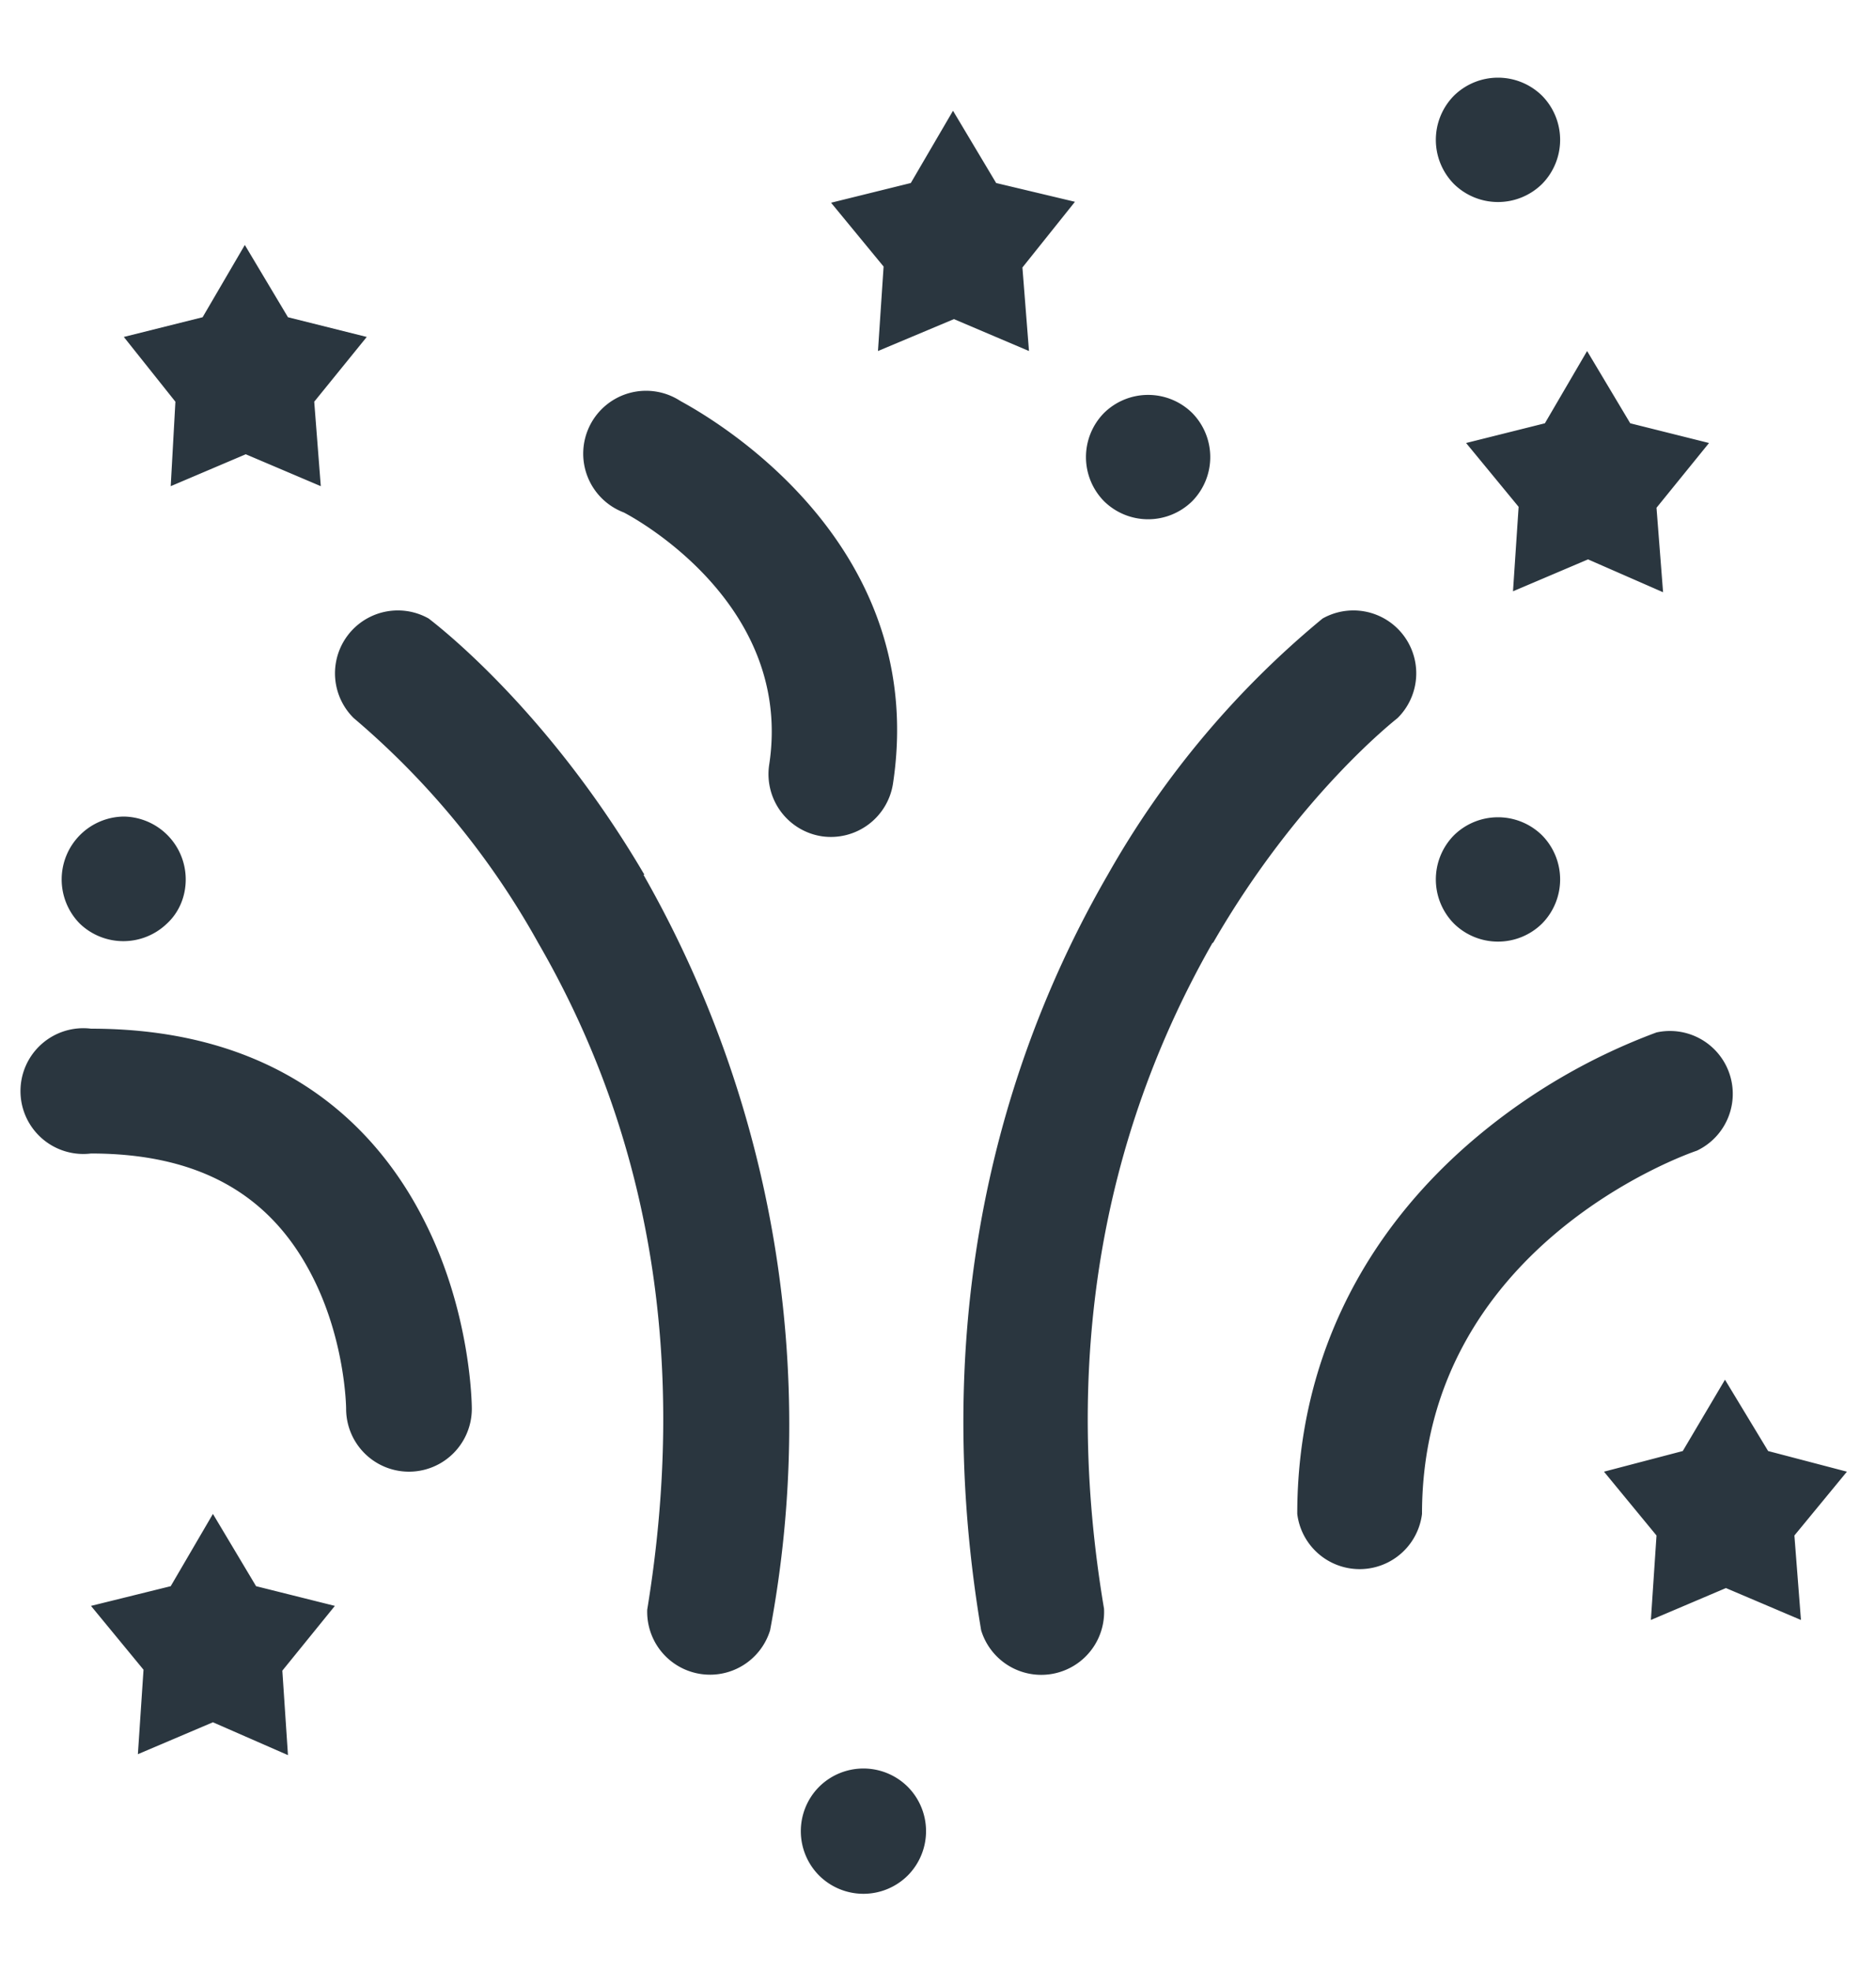 <svg xmlns="http://www.w3.org/2000/svg" xmlns:xlink="http://www.w3.org/1999/xlink" width="20" height="21" viewBox="0 0 20 21"><defs><path id="ahx0a" d="M393.77 300.34a.67.67 0 0 1 0-.94.67.67 0 0 1 .94 0 .67.67 0 0 1 0 .94.67.67 0 0 1-.94 0zm3.73 4.5a.67.67 0 0 1 0-.94.67.67 0 0 1 .94 0 .67.67 0 0 1 0 .94.67.67 0 0 1-.94 0zm-14.65 0a.67.67 0 0 1 .47-1.14.67.67 0 0 1 .66.67c0 .18-.07.35-.2.47a.67.67 0 0 1-.93 0zm8.83 9.2a.67.67 0 0 1 0 .94.67.67 0 0 1-.95 0 .67.67 0 0 1 0-.94.67.67 0 0 1 .95 0zm5.82-17.08a.67.67 0 0 1 0-.94.67.67 0 0 1 .94 0 .67.67 0 0 1 0 .94.67.67 0 0 1-.94 0zm.97 2.55l.45-.77.46.77.84.21-.56.69.07.9-.8-.35-.8.34.06-.9-.56-.68zm-14.6-.23l-.55-.69.84-.21.45-.77.46.77.84.21-.56.69.07.9-.8-.34-.8.34zm17.26 12.08l.07.9-.8-.34-.8.34.06-.9-.56-.68.84-.22.45-.76.46.76.84.22zm-15.56.75l-.56.69.06.9-.8-.35-.8.34.06-.9-.56-.68.85-.21.45-.77.46.77zm7.4-13.37l-.8-.34-.81.34.06-.9-.56-.68.85-.21.45-.77.46.77.84.2-.56.7zm1.96 6.3c-1.2 2.1-1.6 4.49-1.16 7.1a.67.67 0 0 1-1.31.23c-.62-3.69.4-6.41 1.35-8.05a9.76 9.76 0 0 1 2.29-2.73.67.67 0 0 1 .8 1.06c-.01.01-1.06.82-1.97 2.4zm-6.07-.72a11.83 11.83 0 0 1 1.35 8.05.67.67 0 0 1-1.31-.22c.43-2.62.05-5.01-1.16-7.1a8.64 8.64 0 0 0-1.97-2.4.67.67 0 0 1 .8-1.06c.05.04 1.25.94 2.3 2.73zm1.9-.41a.67.67 0 0 1-.56-.76c.27-1.76-1.53-2.68-1.55-2.69a.67.67 0 1 1 .6-1.19c.1.06 2.68 1.38 2.27 4.08a.67.67 0 0 1-.76.56zm9.33 3.35c-.12.04-2.93 1.03-2.93 3.87a.67.67 0 0 1-1.33 0c0-1.58.67-2.98 1.93-4.03a6.5 6.5 0 0 1 1.9-1.1.67.67 0 0 1 .43 1.26zm-13.56.76c.49.97.5 1.94.5 1.99a.67.67 0 0 1-1.34 0c0-.02-.01-.74-.37-1.43-.45-.87-1.22-1.29-2.35-1.29a.67.67 0 1 1 0-1.33c2.09 0 3.09 1.12 3.56 2.06z"/></defs><g><g transform="translate(-382 -295)"><use fill="#2a363f" xlink:href="#ahx0a"/></g></g></svg>
